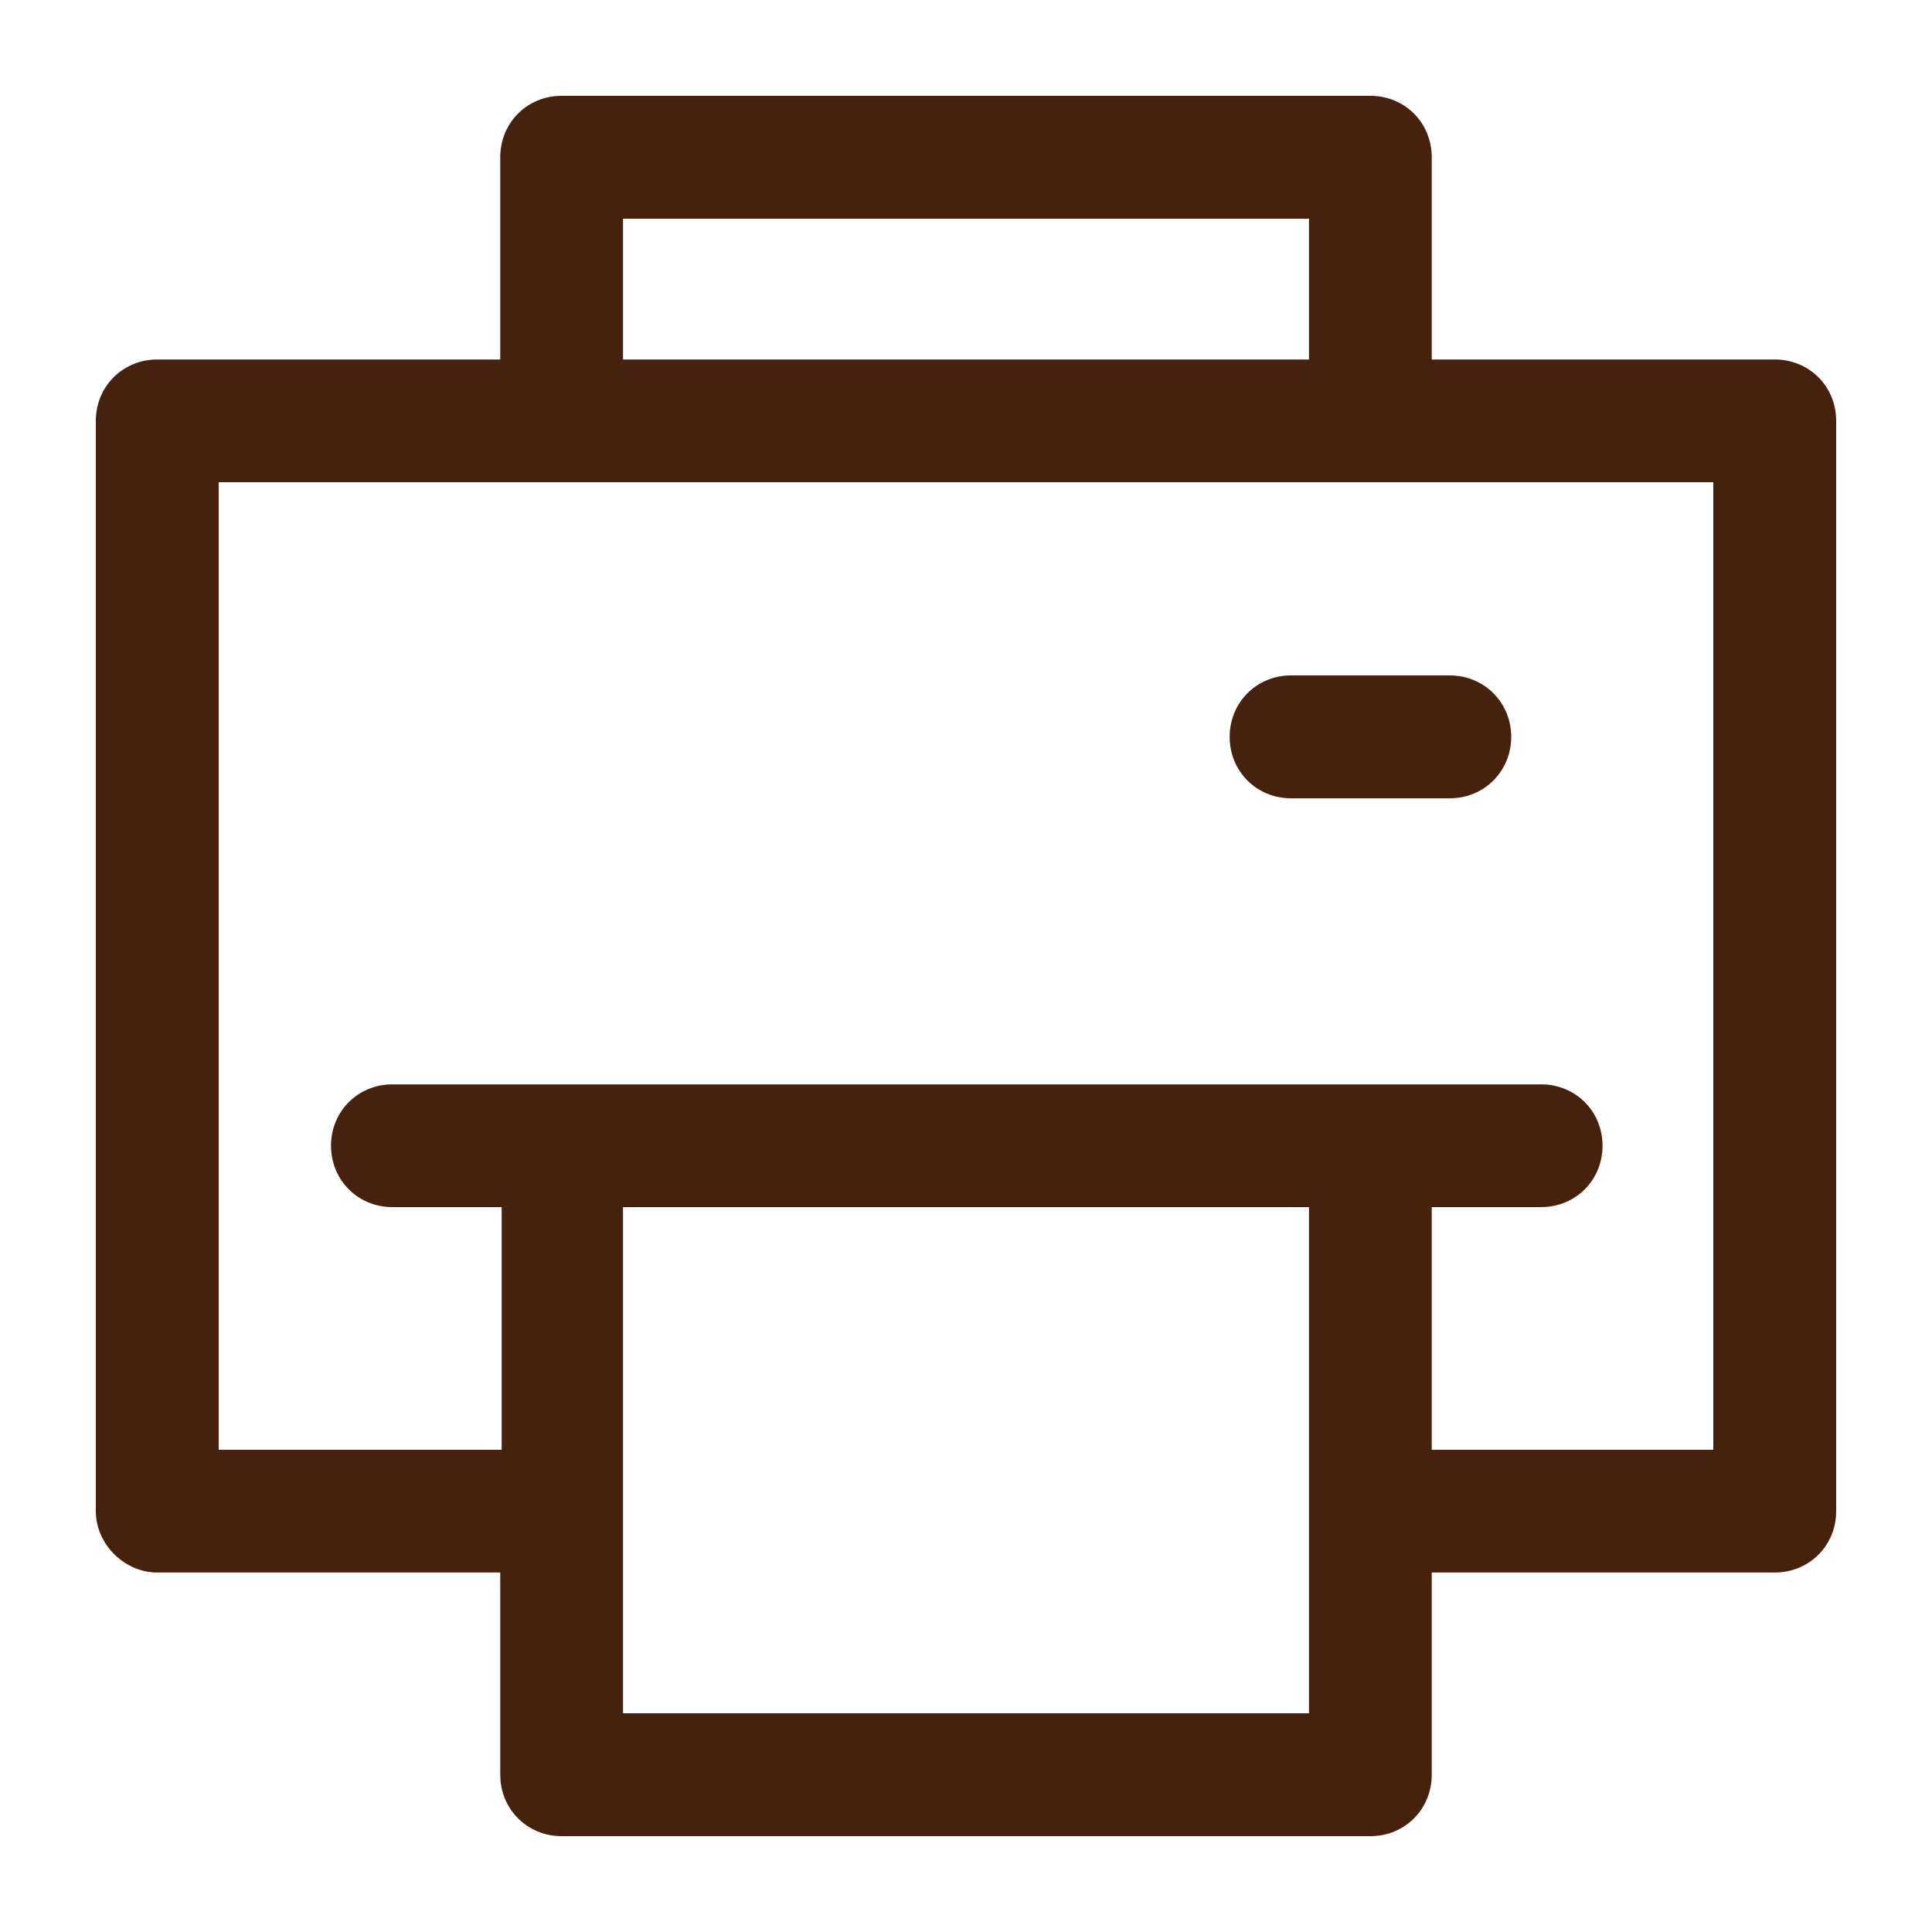 <svg width="15" height="15" viewBox="0 0 15 15" fill="none" xmlns="http://www.w3.org/2000/svg">
<path d="M1.221 12.209H3.884V13.779C3.884 14.046 4.093 14.256 4.361 14.256H10.64C10.907 14.256 11.116 14.046 11.116 13.779V12.209H13.779C14.047 12.209 14.256 12 14.256 11.733V3.267C14.256 3 14.047 2.791 13.779 2.791H11.116V1.221C11.116 0.953 10.907 0.744 10.64 0.744H4.361C4.093 0.744 3.884 0.953 3.884 1.221V2.791H1.221C0.954 2.791 0.744 3 0.744 3.267V11.733C0.744 11.988 0.965 12.209 1.221 12.209ZM10.163 13.302H4.837V9.372H10.163V13.302ZM4.837 1.698H10.163V2.791H4.837V1.698ZM1.698 3.744H4.361H10.64H13.302V11.256H11.116V9.372H11.965C12.233 9.372 12.442 9.163 12.442 8.895C12.442 8.628 12.233 8.419 11.965 8.419H10.64H4.361H3.047C2.779 8.419 2.57 8.628 2.57 8.895C2.57 9.163 2.779 9.372 3.047 9.372H3.895V11.256H1.698V3.744Z" fill="#46220E"/>
<path d="M10.023 6.198H11.256C11.523 6.198 11.733 5.988 11.733 5.721C11.733 5.454 11.523 5.244 11.256 5.244H10.023C9.756 5.244 9.547 5.454 9.547 5.721C9.547 5.988 9.756 6.198 10.023 6.198Z" fill="#46220E"/>
</svg>
